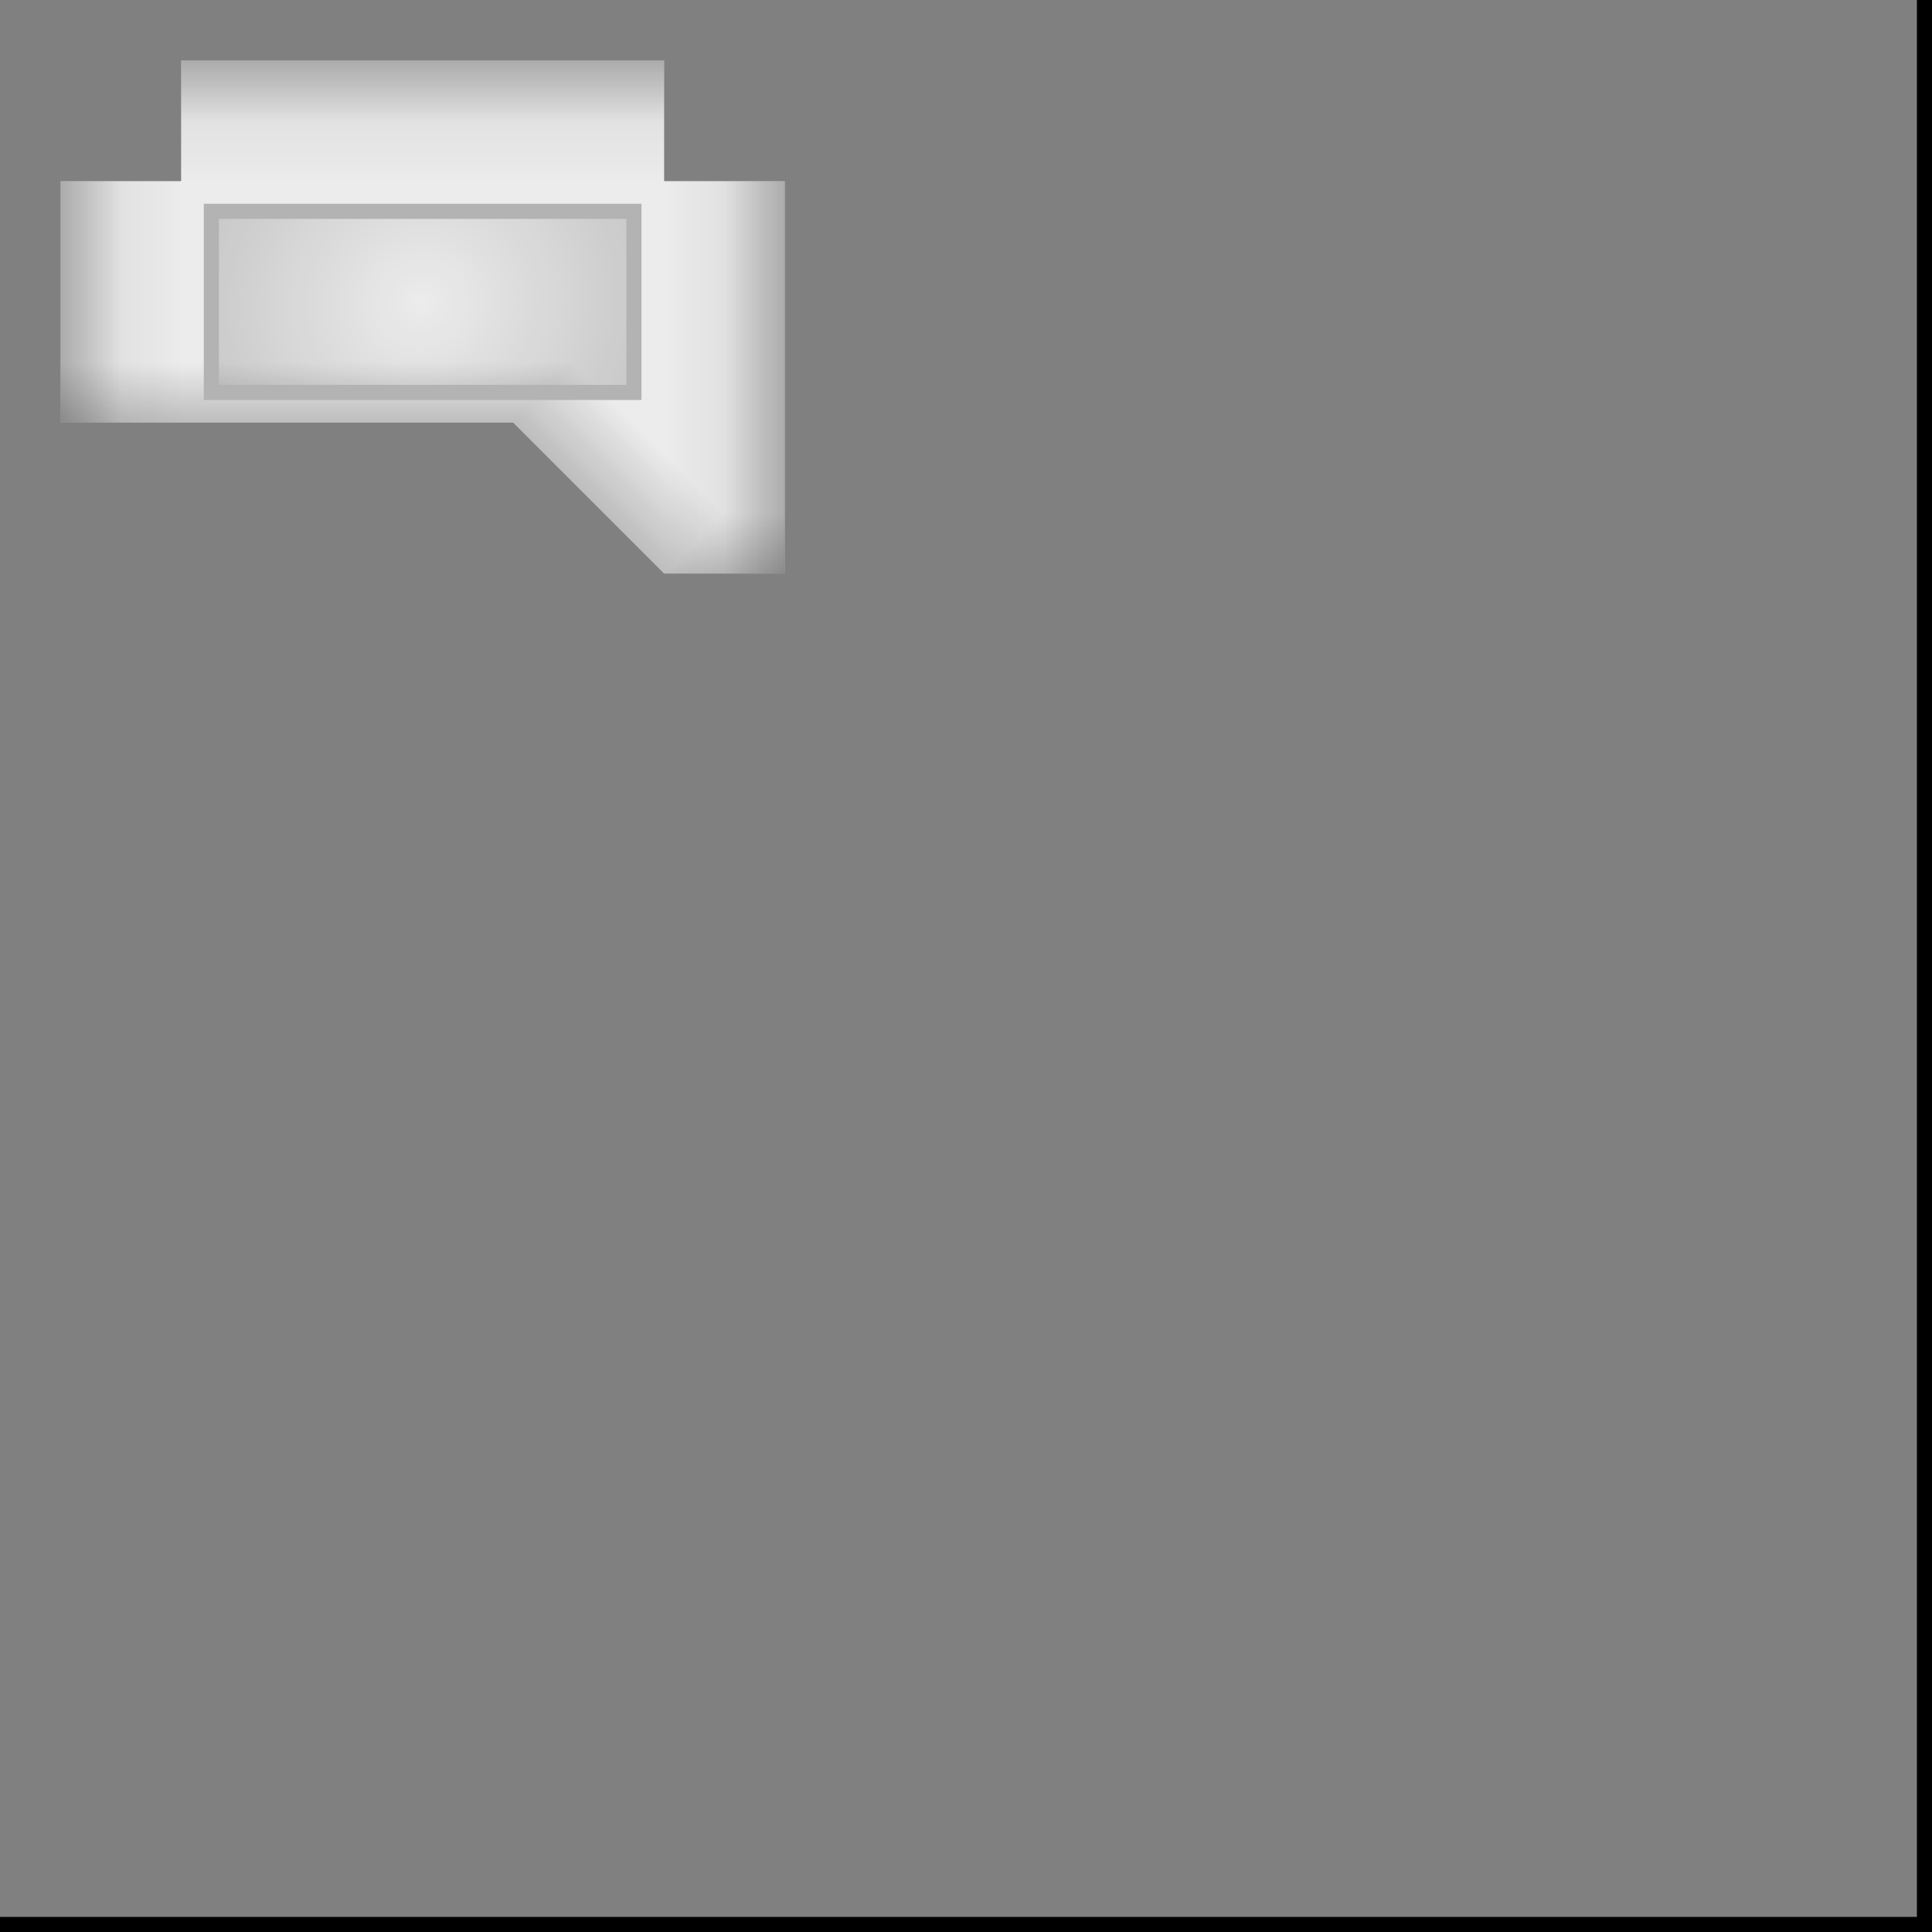 <?xml version="1.0" encoding="UTF-8" standalone="no"?>
<!-- Created with Inkscape (http://www.inkscape.org/) -->

<svg
   xmlns:dc="http://purl.org/dc/elements/1.1/"
   xmlns:cc="http://creativecommons.org/ns#"
   xmlns:rdf="http://www.w3.org/1999/02/22-rdf-syntax-ns#"
   xmlns:svg="http://www.w3.org/2000/svg"
   xmlns="http://www.w3.org/2000/svg"
   xmlns:xlink="http://www.w3.org/1999/xlink"
   xmlns:sodipodi="http://sodipodi.sourceforge.net/DTD/sodipodi-0.dtd"
   xmlns:inkscape="http://www.inkscape.org/namespaces/inkscape"
   width="512"
   height="512"
   viewBox="0 0 512 512"
   id="svg2"
   version="1.1"
   inkscape:version="0.92.1 unknown"
   sodipodi:docname="bed_decal.svg">
  <rect x="0" y="0" width="512" height="512" fill="#808080" stroke="none"/>
  <defs
     id="defs4">
    <linearGradient
       id="linearGradient4517"
       inkscape:collect="always">
      <stop
         id="stop4513"
         offset="0"
         style="stop-color:#000000;stop-opacity:0" />
      <stop
         id="stop4515"
         offset="1"
         style="stop-color:#000000;stop-opacity:0.15" />
    </linearGradient>
    <linearGradient
       inkscape:collect="always"
       id="linearGradient4501">
      <stop
         style="stop-color:#000000;stop-opacity:0.2"
         offset="0"
         id="stop4497" />
      <stop
         style="stop-color:#000000;stop-opacity:0;"
         offset="1"
         id="stop4499" />
    </linearGradient>
    <linearGradient
       inkscape:collect="always"
       id="linearGradient4502">
      <stop
         style="stop-color:#000000;stop-opacity:0.094"
         offset="0"
         id="stop4498" />
      <stop
         style="stop-color:#000000;stop-opacity:0;"
         offset="1"
         id="stop4500" />
    </linearGradient>
    <linearGradient
       inkscape:collect="always"
       xlink:href="#linearGradient4502"
       id="linearGradient4504"
       x1="16"
       y1="620.362"
       x2="48"
       y2="620.362"
       gradientUnits="userSpaceOnUse" />
    <linearGradient
       gradientTransform="matrix(-1,0,0,1,224,0)"
       inkscape:collect="always"
       xlink:href="#linearGradient4502"
       id="linearGradient4504-3"
       x1="16"
       y1="620.362"
       x2="48"
       y2="620.362"
       gradientUnits="userSpaceOnUse" />
    <linearGradient
       gradientTransform="matrix(0,1,1,0,-540.362,540.362)"
       inkscape:collect="always"
       xlink:href="#linearGradient4502"
       id="linearGradient4504-3-3"
       x1="16"
       y1="620.362"
       x2="48"
       y2="620.362"
       gradientUnits="userSpaceOnUse" />
    <linearGradient
       inkscape:collect="always"
       xlink:href="#linearGradient4501"
       id="linearGradient4503"
       x1="56"
       y1="652.362"
       x2="56"
       y2="636.362"
       gradientUnits="userSpaceOnUse" />
    <radialGradient
       inkscape:collect="always"
       xlink:href="#linearGradient4517"
       id="radialGradient4511"
       cx="112"
       cy="620.362"
       fx="112"
       fy="620.362"
       r="58"
       gradientTransform="matrix(0.394,0.919,-0.966,0.414,666.851,260.716)"
       gradientUnits="userSpaceOnUse" />
    <linearGradient
       gradientTransform="matrix(0,0.333,-1,0,668.362,583.029)"
       inkscape:collect="always"
       xlink:href="#linearGradient4501"
       id="linearGradient4503-3"
       x1="56"
       y1="652.362"
       x2="56"
       y2="636.362"
       gradientUnits="userSpaceOnUse" />
    <linearGradient
       gradientTransform="matrix(0,0.333,1,0,-444.362,583.029)"
       inkscape:collect="always"
       xlink:href="#linearGradient4501"
       id="linearGradient4503-3-3"
       x1="56"
       y1="652.362"
       x2="56"
       y2="636.362"
       gradientUnits="userSpaceOnUse" />
    <linearGradient
       gradientTransform="matrix(0.667,0,0,-1,37.333,1208.724)"
       inkscape:collect="always"
       xlink:href="#linearGradient4501"
       id="linearGradient4503-9"
       x1="56"
       y1="652.362"
       x2="56"
       y2="636.362"
       gradientUnits="userSpaceOnUse" />
    <linearGradient
       gradientTransform="rotate(45,105.775,802.588)"
       inkscape:collect="always"
       xlink:href="#linearGradient4501"
       id="linearGradient4503-36"
       x1="56"
       y1="652.362"
       x2="56"
       y2="636.362"
       gradientUnits="userSpaceOnUse" />
    <linearGradient
       inkscape:collect="always"
       xlink:href="#linearGradient4501"
       id="linearGradient4553"
       gradientUnits="userSpaceOnUse"
       gradientTransform="rotate(45,89.775,763.96)"
       x1="43.549"
       y1="652.362"
       x2="43.549"
       y2="629.735" />
    <linearGradient
       gradientTransform="translate(160,40)"
       inkscape:collect="always"
       xlink:href="#linearGradient4501"
       id="linearGradient4503-367"
       x1="56"
       y1="652.362"
       x2="56"
       y2="636.362"
       gradientUnits="userSpaceOnUse" />
  </defs>
  <sodipodi:namedview
     id="base"
     pagecolor="#ffffff"
     bordercolor="#666666"
     borderopacity="1.0"
     inkscape:pageopacity="0.0"
     inkscape:pageshadow="2"
     inkscape:zoom="4"
     inkscape:cx="106.52702"
     inkscape:cy="406.8446"
     inkscape:document-units="px"
     inkscape:current-layer="layer1"
     showgrid="true"
     units="px"
     width="512px"
     inkscape:window-width="2160"
     inkscape:window-height="1321"
     inkscape:window-x="0"
     inkscape:window-y="49"
     inkscape:window-maximized="1"
     inkscape:snap-bbox="true"
     inkscape:bbox-nodes="true"
     inkscape:bbox-paths="true"
     inkscape:snap-bbox-midpoints="true"
     inkscape:object-nodes="true">
    <inkscape:grid
       type="xygrid"
       id="grid3338"
       empspacing="8" />
  </sodipodi:namedview>
  <g
     inkscape:label="Layer 1"
     inkscape:groupmode="layer"
     id="layer1"
     transform="translate(0,-540.362)">
    <path
       style="fill:#ececec;fill-rule:evenodd;stroke:none;stroke-width:1px;stroke-linecap:butt;stroke-linejoin:miter;stroke-opacity:1"
       d="m 208,692.362 h -32 l -40,-40 H 16 v -64 h 32 v -32 h 128 v 32 h 32 z"
       id="path4484-3"
       inkscape:connector-curvature="0"
       sodipodi:nodetypes="ccccccccccc" />
    <path
       style="fill:none;fill-rule:evenodd;stroke:#000000;stroke-width:4;stroke-linecap:butt;stroke-linejoin:miter;stroke-miterlimit:4;stroke-dasharray:none;stroke-opacity:1"
       d="m 0,1050.362 h 510 v -510"
       id="path4534"
       inkscape:connector-curvature="0"
       sodipodi:nodetypes="ccc" />
    <path
       style="fill:url(#linearGradient4504);fill-rule:evenodd;stroke:none;stroke-width:1px;stroke-linecap:butt;stroke-linejoin:miter;stroke-opacity:1;fill-opacity:1"
       d="M 48,652.362 H 16 v -64 h 32 z"
       id="path4496"
       inkscape:connector-curvature="0" />
    <path
       style="fill:url(#linearGradient4504-3);fill-opacity:1;fill-rule:evenodd;stroke:none;stroke-width:1px;stroke-linecap:butt;stroke-linejoin:miter;stroke-opacity:1"
       d="m 176,692.362 h 32 v -104 h -32 z"
       id="path4496-5"
       inkscape:connector-curvature="0"
       sodipodi:nodetypes="ccccc" />
    <path
       style="fill:url(#linearGradient4504-3-3);fill-opacity:1;fill-rule:evenodd;stroke:none;stroke-width:1px;stroke-linecap:butt;stroke-linejoin:miter;stroke-opacity:1"
       d="m 176,588.362 v -32 H 48 v 32 z"
       id="path4496-5-2"
       inkscape:connector-curvature="0"
       sodipodi:nodetypes="ccccc" />
    <path
       style="fill:url(#linearGradient4503);fill-opacity:1;fill-rule:evenodd;stroke:none;stroke-width:1px;stroke-linecap:butt;stroke-linejoin:miter;stroke-opacity:1"
       d="m 16,652.362 v -16 h 136 l -16,16 z"
       id="path4495"
       inkscape:connector-curvature="0"
       sodipodi:nodetypes="ccccc" />
    <path
       style="fill:url(#linearGradient4503-3);fill-opacity:1;fill-rule:evenodd;stroke:none;stroke-width:1px;stroke-linecap:butt;stroke-linejoin:miter;stroke-opacity:1"
       d="m 16,588.362 h 16 v 64 H 16 Z"
       id="path4495-5"
       inkscape:connector-curvature="0" />
    <path
       style="fill:url(#linearGradient4503-3-3);fill-opacity:1;fill-rule:evenodd;stroke:none;stroke-width:1px;stroke-linecap:butt;stroke-linejoin:miter;stroke-opacity:1"
       d="m 208,588.362 h -16 v 104 h 16 z"
       id="path4495-5-2"
       inkscape:connector-curvature="0"
       sodipodi:nodetypes="ccccc" />
    <path
       style="fill:url(#linearGradient4503-9);fill-opacity:1;fill-rule:evenodd;stroke:none;stroke-width:1px;stroke-linecap:butt;stroke-linejoin:miter;stroke-opacity:1"
       d="m 48,556.362 v 16 h 128 v -16 z"
       id="path4495-7"
       inkscape:connector-curvature="0" />
    <path
       style="fill:url(#linearGradient4553);fill-opacity:1;fill-rule:evenodd;stroke:none;stroke-width:1px;stroke-linecap:butt;stroke-linejoin:miter;stroke-opacity:1"
       d="m 152,636.362 -16,16 40,40 16,-16 z"
       id="path4556"
       inkscape:connector-curvature="0"
       sodipodi:nodetypes="ccccc" />
    <path
       style="fill:url(#radialGradient4511);fill-rule:evenodd;stroke:#b3b3b3;stroke-width:4;stroke-linecap:butt;stroke-linejoin:miter;stroke-opacity:1;stroke-miterlimit:4;stroke-dasharray:none;fill-opacity:1"
       d="m 56,596.362 v 48 h 112 v -48 z"
       id="path4554"
       inkscape:connector-curvature="0" />
    <path
       style="fill:url(#linearGradient4503-367);fill-opacity:1;fill-rule:evenodd;stroke:none;stroke-width:1px;stroke-linecap:butt;stroke-linejoin:miter;stroke-opacity:1"
       d="m 176,692.362 16,-16 h 16 v 16 z"
       id="path4495-56"
       inkscape:connector-curvature="0"
       sodipodi:nodetypes="ccccc" />
  </g>
</svg>
